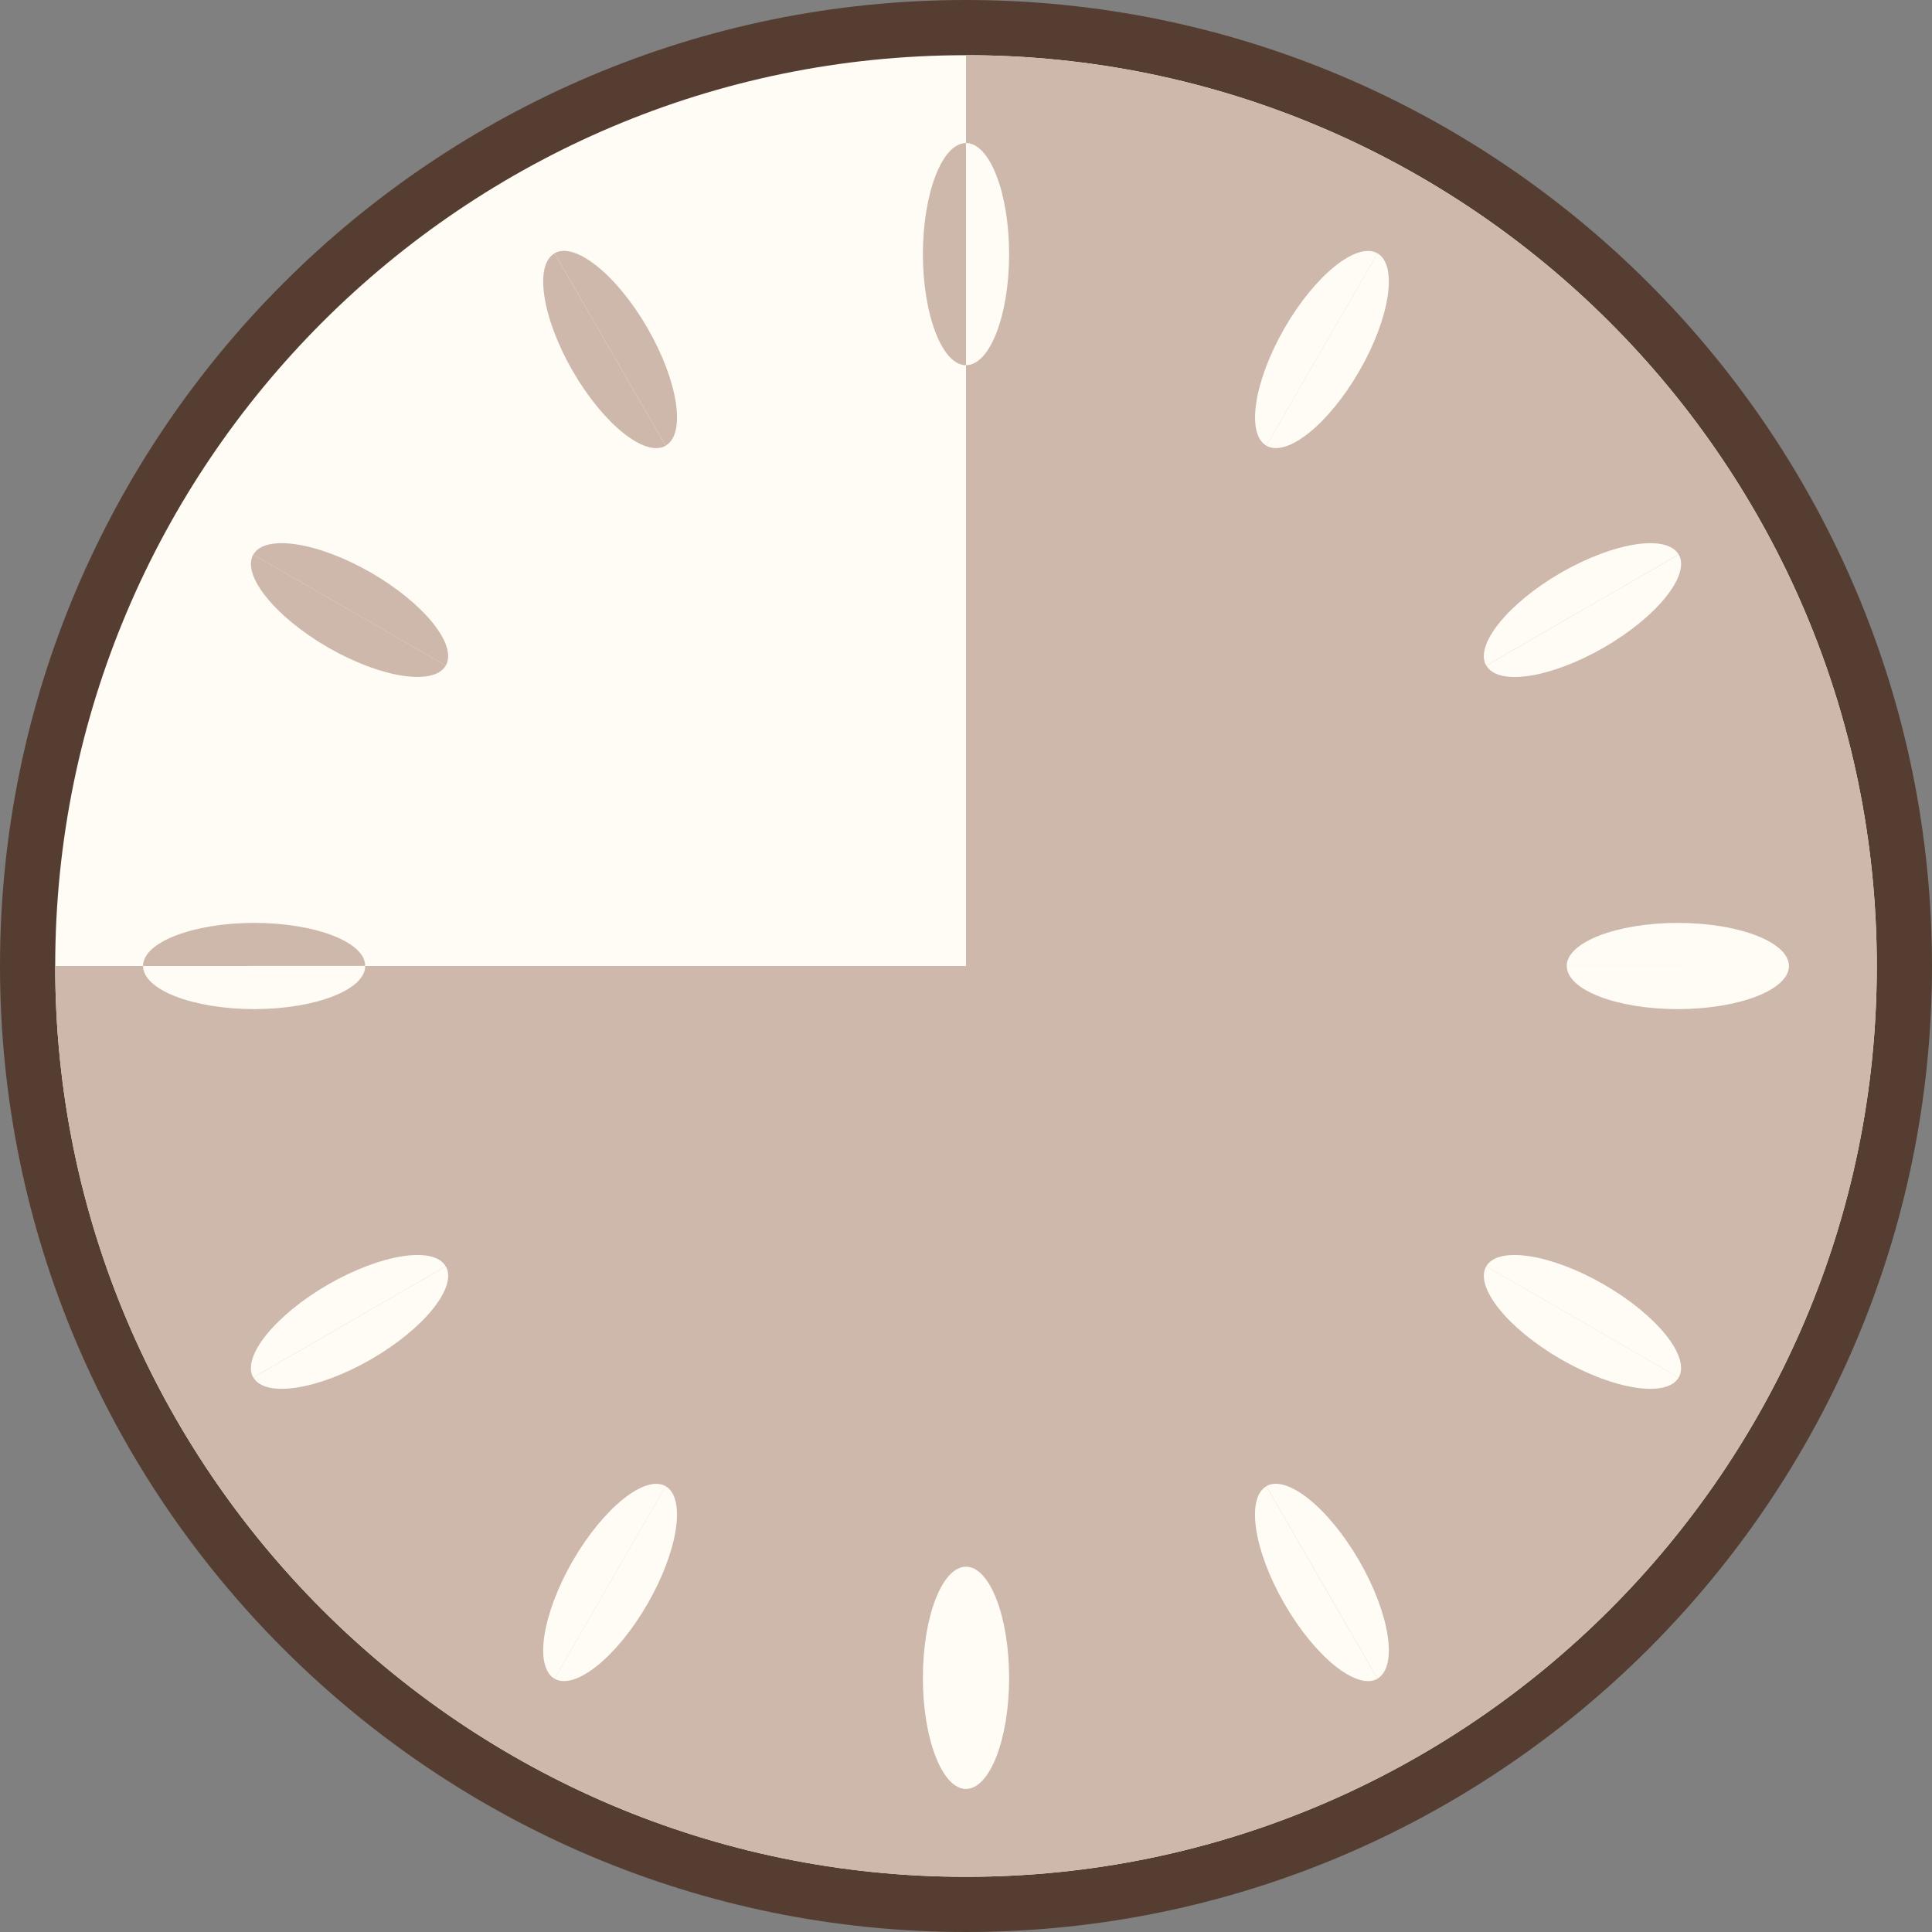 <?xml version="1.0" encoding="utf-8"?>
<!-- Generator: Adobe Illustrator 16.0.0, SVG Export Plug-In . SVG Version: 6.00 Build 0)  -->
<!DOCTYPE svg PUBLIC "-//W3C//DTD SVG 1.1//EN" "http://www.w3.org/Graphics/SVG/1.1/DTD/svg11.dtd">
<svg version="1.1" id="Layer_1" xmlns="http://www.w3.org/2000/svg" xmlns:xlink="http://www.w3.org/1999/xlink" x="0px" y="0px"
	 width="35px" height="35px" viewBox="0 0 35 35" enable-background="new 0 0 35 35" xml:space="preserve">
<rect x="0" y="0" width="35" height="35" fill="#808080" stroke="none"/>
<g>
	<path fill="#553E31" d="M17.5,35C7.851,35,0,27.149,0,17.5S7.851,0,17.5,0S35,7.851,35,17.5S27.149,35,17.5,35z"/>
	<path fill="#FFFCF5" d="M17.5,1C8.402,1,1,8.402,1,17.5S8.402,34,17.5,34S34,26.598,34,17.5S26.598,1,17.5,1z"/>
	<path fill="#CDB8AB" d="M17.5,1v16.5H1C1,26.598,8.402,34,17.5,34S34,26.598,34,17.5S26.598,1,17.5,1z"/>
	<g>
		<path fill="#FFFCF5" d="M16.719,30.395c0,1.112,0.351,2.014,0.781,2.014v-4.026C17.069,28.382,16.719,29.283,16.719,30.395z"/>
		<path fill="#FFFCF5" d="M18.281,30.395c0-1.111-0.351-2.013-0.781-2.013v4.026C17.931,32.408,18.281,31.507,18.281,30.395z"/>
	</g>
	<g>
		<path fill="#FFFCF5" d="M23.271,29.058c0.557,0.963,1.311,1.568,1.684,1.354l-2.013-3.487
			C22.568,27.14,22.715,28.096,23.271,29.058z"/>
		<path fill="#FFFCF5" d="M24.624,28.276c-0.556-0.962-1.311-1.567-1.683-1.353l2.013,3.487
			C25.327,30.195,25.18,29.239,24.624,28.276z"/>
	</g>
	<g>
		<path fill="#FFFCF5" d="M28.276,24.624c0.964,0.556,1.919,0.703,2.135,0.33l-3.486-2.014
			C26.709,23.314,27.314,24.068,28.276,24.624z"/>
		<path fill="#FFFCF5" d="M29.058,23.271c-0.962-0.555-1.919-0.702-2.133-0.33l3.486,2.014
			C30.626,24.581,30.021,23.827,29.058,23.271z"/>
	</g>
	<g>
		<path fill="#FFFCF5" d="M30.395,18.281c1.112-0.001,2.014-0.351,2.014-0.781l-4.025-0.001
			C28.383,17.931,29.284,18.281,30.395,18.281z"/>
		<path fill="#FFFCF5" d="M30.395,16.719c-1.11,0.001-2.013,0.352-2.012,0.78l4.025,0.001C32.408,17.069,31.507,16.72,30.395,16.719
			z"/>
	</g>
	<g>
		<path fill="#FFFCF5" d="M29.058,11.729c0.963-0.557,1.568-1.311,1.354-1.684l-3.486,2.012
			C27.141,12.432,28.096,12.284,29.058,11.729z"/>
		<path fill="#FFFCF5" d="M28.276,10.376c-0.961,0.557-1.567,1.312-1.352,1.682l3.486-2.012C30.195,9.673,29.24,9.821,28.276,10.376
			z"/>
	</g>
	<g>
		<path fill="#FFFCF5" d="M24.624,6.724c0.556-0.963,0.703-1.919,0.33-2.135l-2.013,3.485C23.314,8.29,24.068,7.686,24.624,6.724z"
			/>
		<path fill="#FFFCF5" d="M23.271,5.942c-0.554,0.963-0.701,1.919-0.329,2.132l2.013-3.485C24.581,4.374,23.828,4.98,23.271,5.942z"
			/>
	</g>
	<g>
		<path fill="#FFFCF5" d="M18.281,4.605c0-1.111-0.351-2.014-0.781-2.014v4.024C17.931,6.617,18.281,5.717,18.281,4.605z"/>
		<path fill="#CDB8AB" d="M16.719,4.605c0.002,1.111,0.353,2.013,0.781,2.011V2.592C17.069,2.592,16.721,3.494,16.719,4.605z"/>
	</g>
	<g>
		<path fill="#CDB8AB" d="M11.729,5.942c-0.556-0.962-1.311-1.568-1.684-1.354l2.013,3.485C12.432,7.86,12.285,6.905,11.729,5.942z"
			/>
		<path fill="#CDB8AB" d="M10.376,6.724c0.558,0.962,1.312,1.566,1.683,1.351l-2.013-3.485C9.673,4.805,9.822,5.761,10.376,6.724z"
			/>
	</g>
	<g>
		<path fill="#CDB8AB" d="M6.724,10.376c-0.962-0.555-1.919-0.703-2.135-0.33l3.486,2.012C8.291,11.687,7.687,10.933,6.724,10.376z"
			/>
		<path fill="#CDB8AB" d="M5.942,11.729c0.964,0.555,1.919,0.701,2.133,0.328l-3.486-2.012C4.374,10.419,4.981,11.173,5.942,11.729z
			"/>
	</g>
	<g>
		<path fill="#CDB8AB" d="M4.605,16.719c-1.11,0.001-2.014,0.351-2.014,0.781l4.025-0.001C6.618,17.07,5.718,16.72,4.605,16.719z"/>
		<path fill="#FFFCF5" d="M4.605,18.281c1.112-0.001,2.013-0.352,2.012-0.782L2.592,17.5C2.592,17.931,3.495,18.28,4.605,18.281z"/>
	</g>
	<g>
		<path fill="#FFFCF5" d="M5.942,23.271c-0.961,0.557-1.568,1.311-1.354,1.684l3.486-2.014C7.861,22.569,6.906,22.716,5.942,23.271z
			"/>
		<path fill="#FFFCF5" d="M6.724,24.624c0.963-0.557,1.567-1.311,1.352-1.684l-3.486,2.014C4.805,25.327,5.762,25.179,6.724,24.624z
			"/>
	</g>
	<g>
		<path fill="#FFFCF5" d="M10.376,28.276c-0.554,0.963-0.703,1.919-0.33,2.135l2.013-3.487
			C11.688,26.71,10.934,27.314,10.376,28.276z"/>
		<path fill="#FFFCF5" d="M11.729,29.058c0.556-0.963,0.702-1.918,0.329-2.134l-2.013,3.487
			C10.419,30.626,11.174,30.02,11.729,29.058z"/>
	</g>
</g>
</svg>
